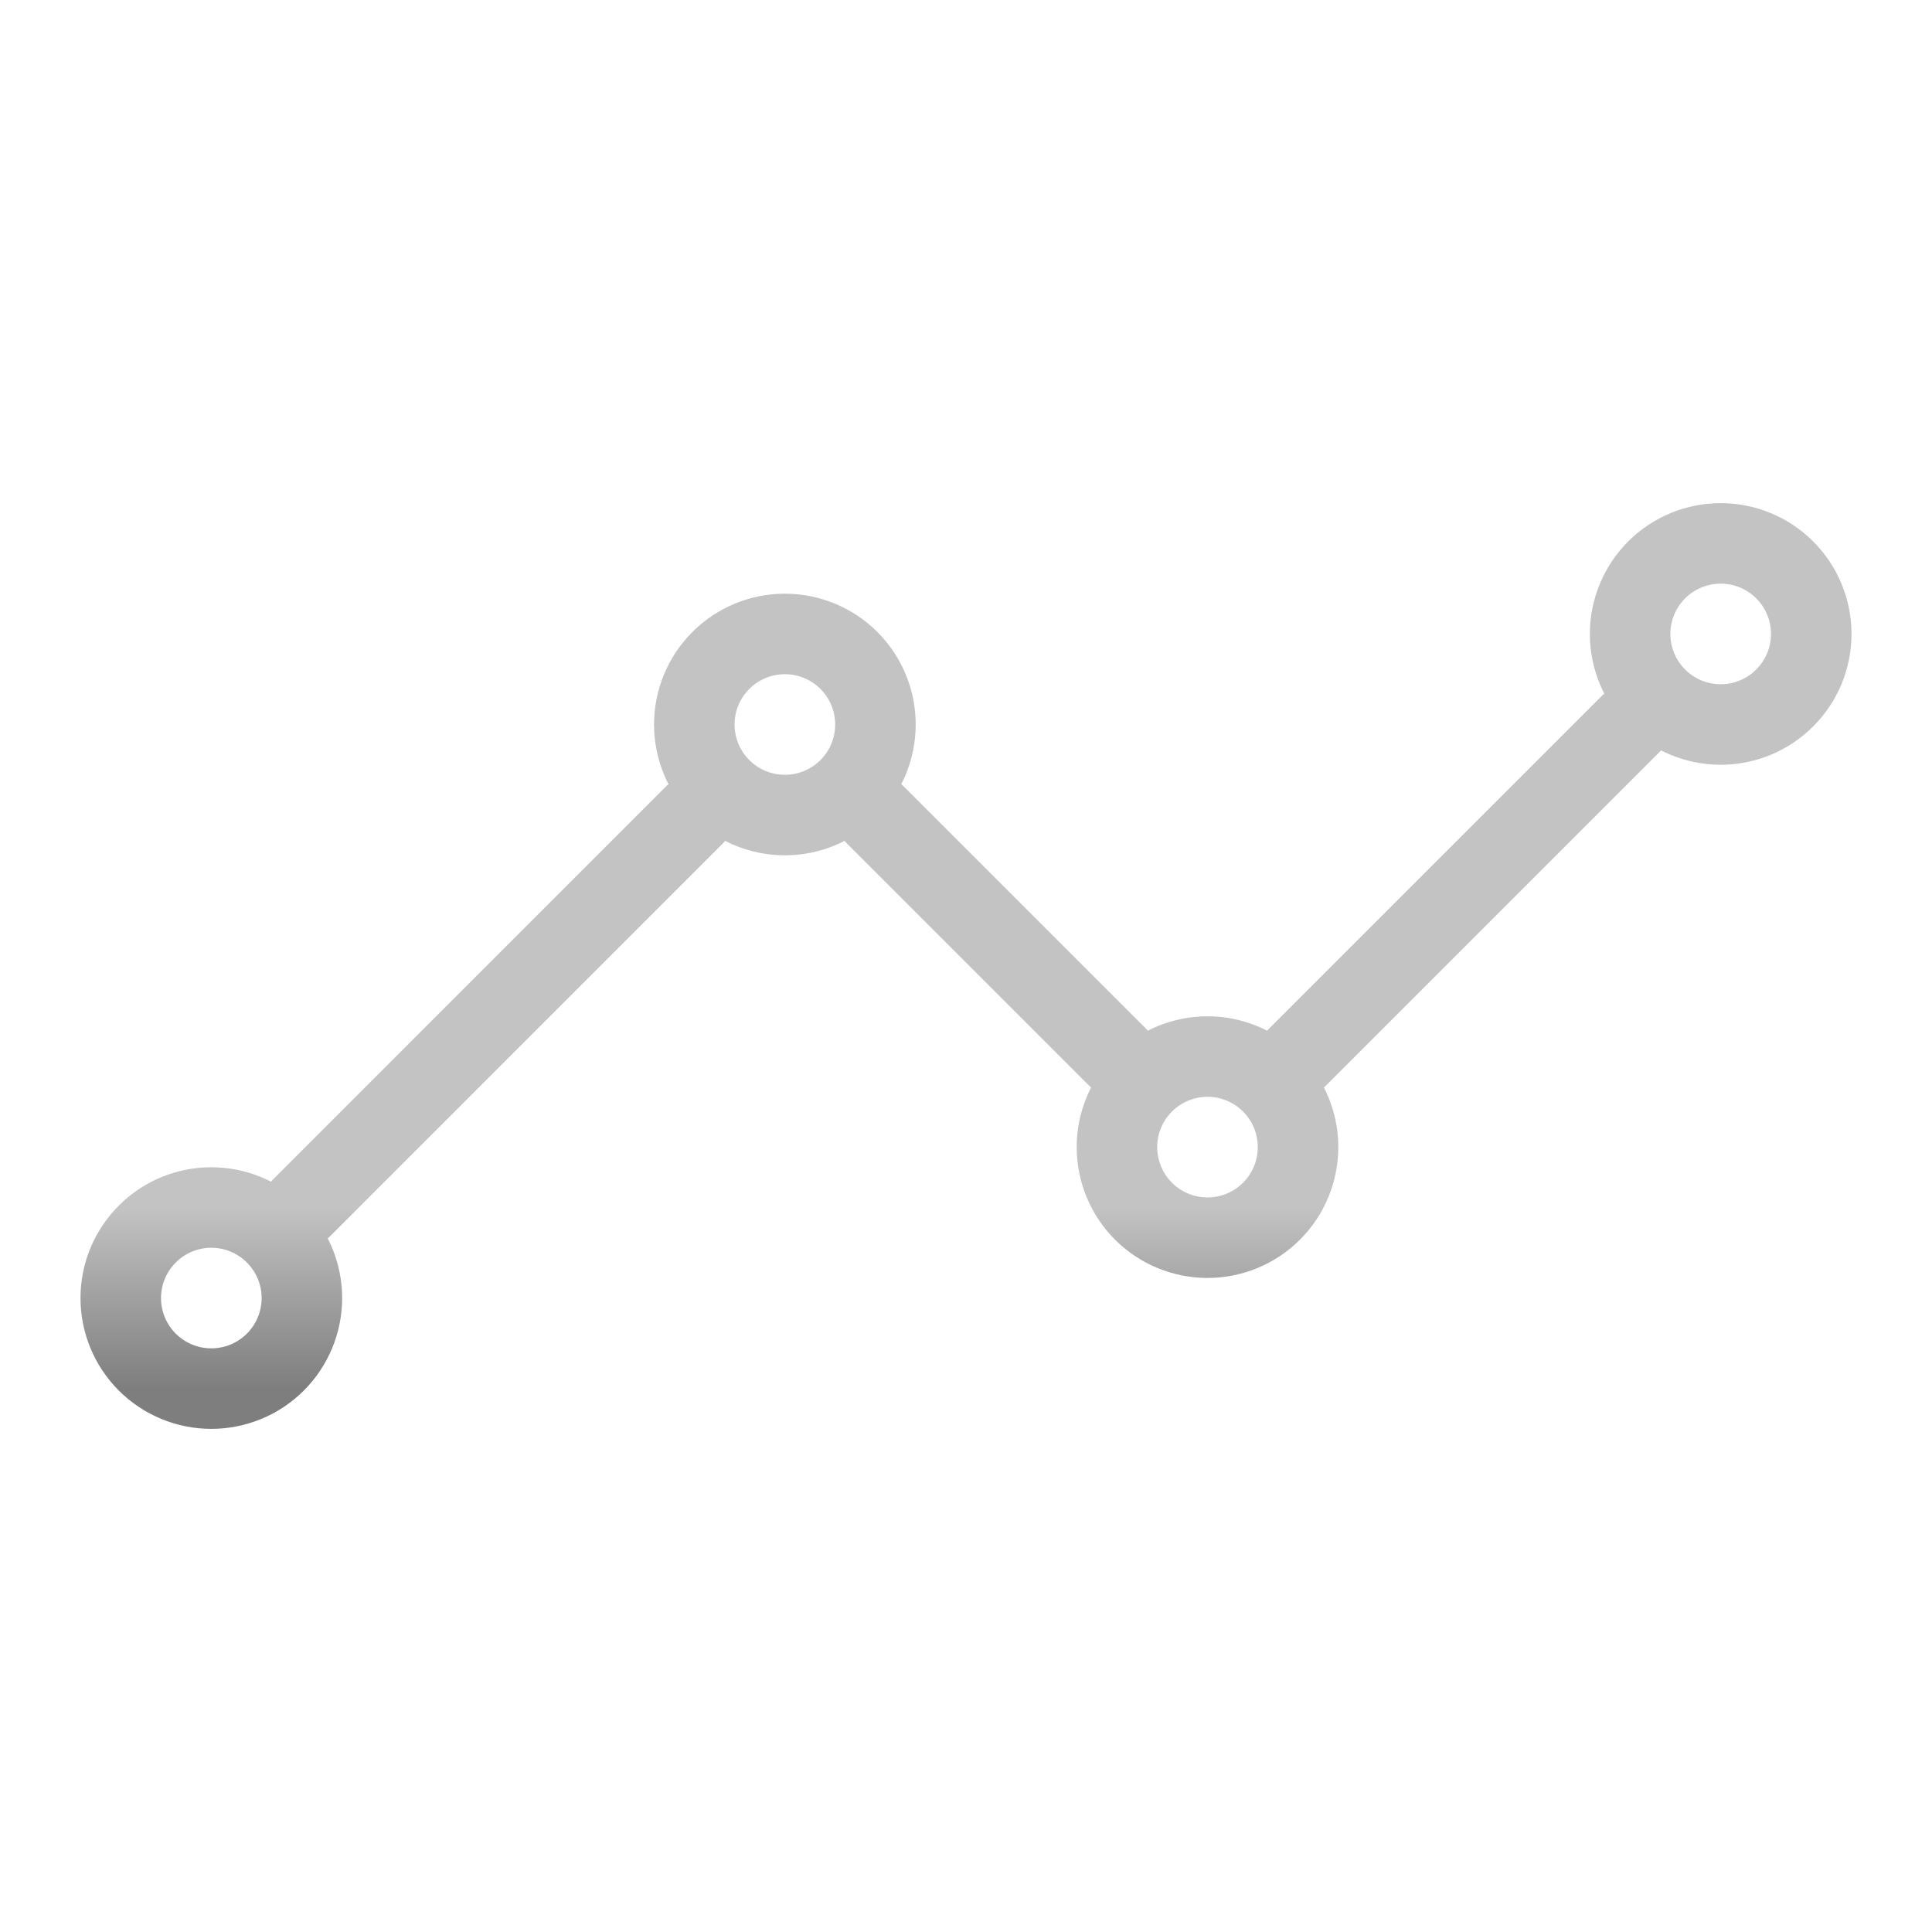<svg width="46" height="46" viewBox="0 0 46 46" fill="none" xmlns="http://www.w3.org/2000/svg">
<path d="M30.906 25.156L38.812 17.25M20.844 19.406L26.594 25.156M7.188 28.75L16.531 19.406M40.969 17.25C41.541 17.25 42.089 17.023 42.493 16.618C42.898 16.214 43.125 15.666 43.125 15.094C43.125 14.522 42.898 13.973 42.493 13.569C42.089 13.165 41.541 12.938 40.969 12.938C40.397 12.938 39.848 13.165 39.444 13.569C39.04 13.973 38.812 14.522 38.812 15.094C38.812 15.666 39.04 16.214 39.444 16.618C39.848 17.023 40.397 17.25 40.969 17.25ZM28.75 29.469C29.322 29.469 29.87 29.242 30.275 28.837C30.679 28.433 30.906 27.884 30.906 27.312C30.906 26.741 30.679 26.192 30.275 25.788C29.87 25.383 29.322 25.156 28.75 25.156C28.178 25.156 27.63 25.383 27.225 25.788C26.821 26.192 26.594 26.741 26.594 27.312C26.594 27.884 26.821 28.433 27.225 28.837C27.63 29.242 28.178 29.469 28.75 29.469ZM18.688 19.406C19.259 19.406 19.808 19.179 20.212 18.775C20.617 18.37 20.844 17.822 20.844 17.25C20.844 16.678 20.617 16.13 20.212 15.725C19.808 15.321 19.259 15.094 18.688 15.094C18.116 15.094 17.567 15.321 17.163 15.725C16.758 16.13 16.531 16.678 16.531 17.25C16.531 17.822 16.758 18.37 17.163 18.775C17.567 19.179 18.116 19.406 18.688 19.406ZM5.031 33.062C5.603 33.062 6.152 32.835 6.556 32.431C6.96 32.027 7.188 31.478 7.188 30.906C7.188 30.334 6.96 29.786 6.556 29.382C6.152 28.977 5.603 28.75 5.031 28.75C4.459 28.75 3.911 28.977 3.507 29.382C3.102 29.786 2.875 30.334 2.875 30.906C2.875 31.478 3.102 32.027 3.507 32.431C3.911 32.835 4.459 33.062 5.031 33.062Z" stroke="url(#paint0_linear_436_161)" stroke-width="1.917" stroke-linecap="round" stroke-linejoin="round"/>
<defs>
<linearGradient id="paint0_linear_436_161" x1="5.031" y1="28.75" x2="5.031" y2="33.062" gradientUnits="userSpaceOnUse">
<stop stop-color="#C3C3C3"/>
<stop offset="1" stop-color="#7E7E7E"/>
</linearGradient>
</defs>
</svg>

